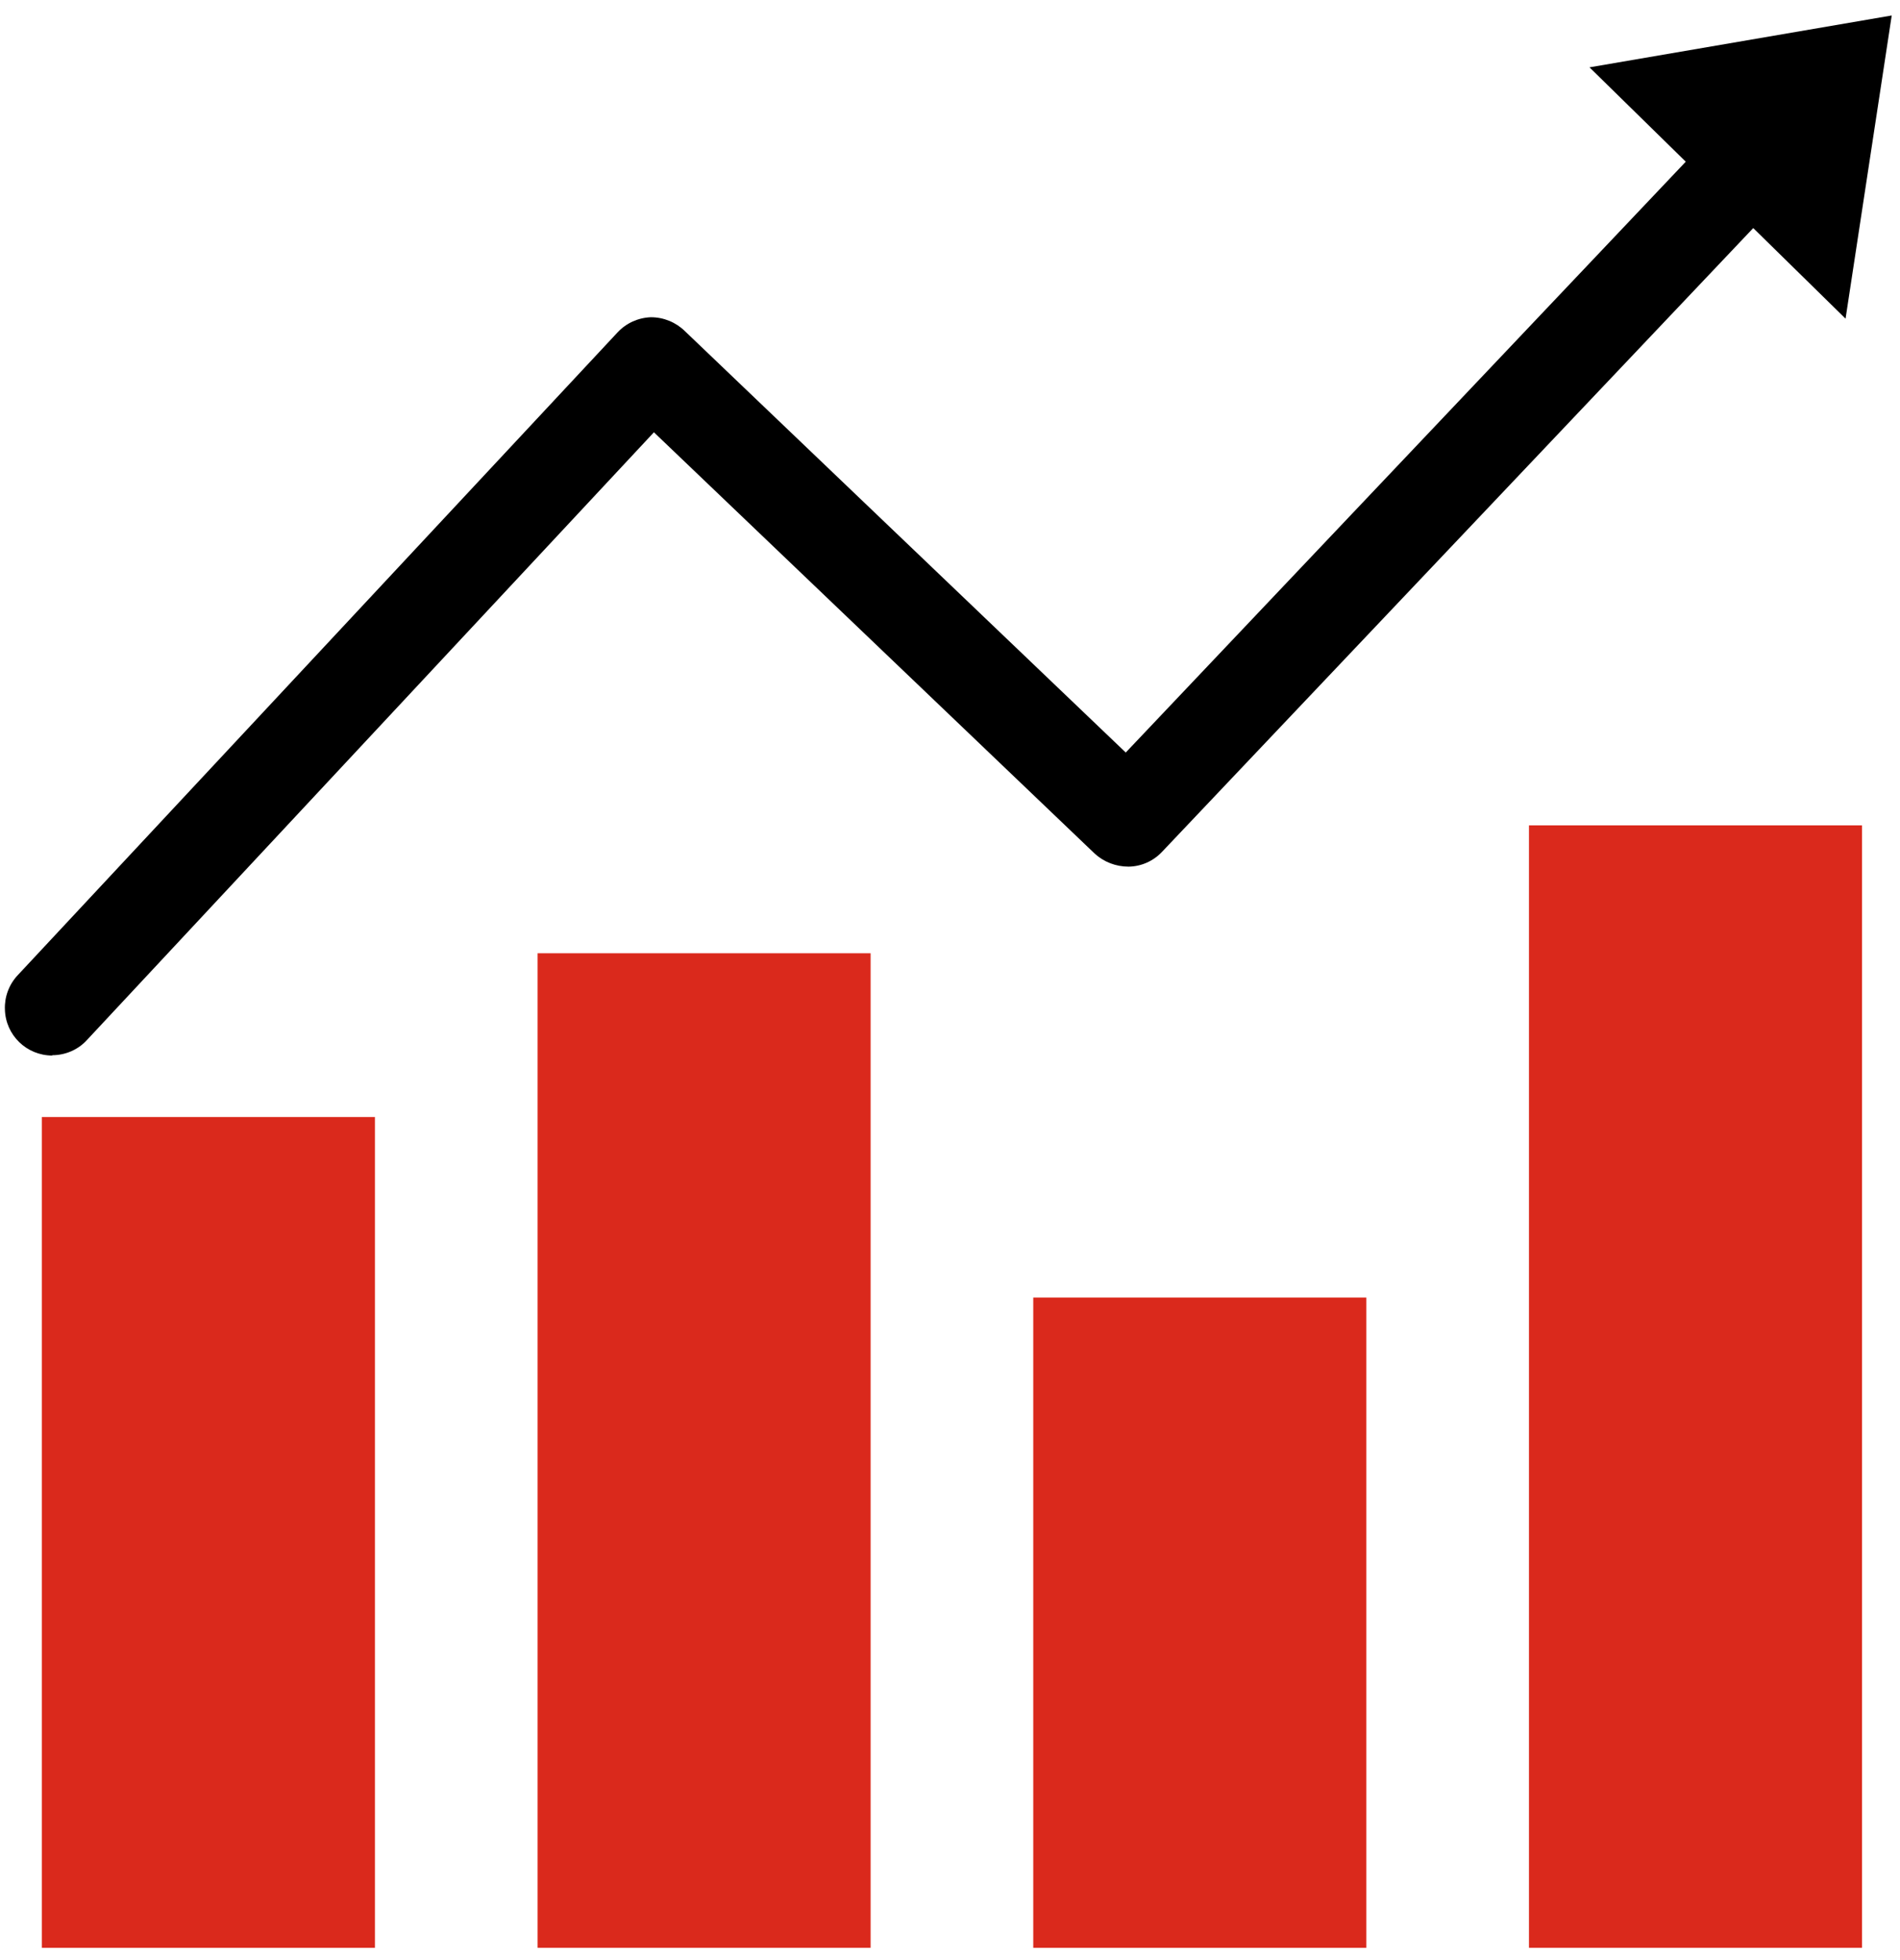 <svg width="95" height="98" viewBox="0 0 95 98" fill="none" xmlns="http://www.w3.org/2000/svg">
<g clip-path="url(#clip0_89_865)">
<path d="M2.094 67.099V97.392H18.747V55.852H2.094V58.571V67.099Z" fill="#DA291C"/>
<path d="M2.616 52.778C1.328 52.778 0.277 51.758 0.245 50.47C0.221 49.846 0.45 49.229 0.877 48.771L30.878 16.62C31.312 16.154 31.913 15.885 32.545 15.862C33.186 15.862 33.794 16.115 34.245 16.557L56.287 37.627L84.288 8.085L79.475 3.367L94.586 0.774L92.278 15.933L87.662 11.404L58.097 42.598C57.662 43.057 57.061 43.325 56.429 43.333C55.797 43.333 55.196 43.104 54.73 42.677L32.696 21.615L4.339 52.011C3.896 52.493 3.264 52.762 2.608 52.762L2.616 52.778Z" fill="black"/>
<path d="M43.531 47.664H26.879V97.391H43.531V47.664Z" fill="#DA291C"/>
<path d="M68.315 64.878H51.663V97.392H68.315V64.878Z" fill="#DA291C"/>
<path d="M93.1 41.27H76.448V97.391H93.1V41.27Z" fill="#DA291C"/>
</g>
<defs>
<clipPath id="clip0_89_865">
<rect width="94.839" height="98" fill="white"/>
</clipPath>
</defs>
</svg>
